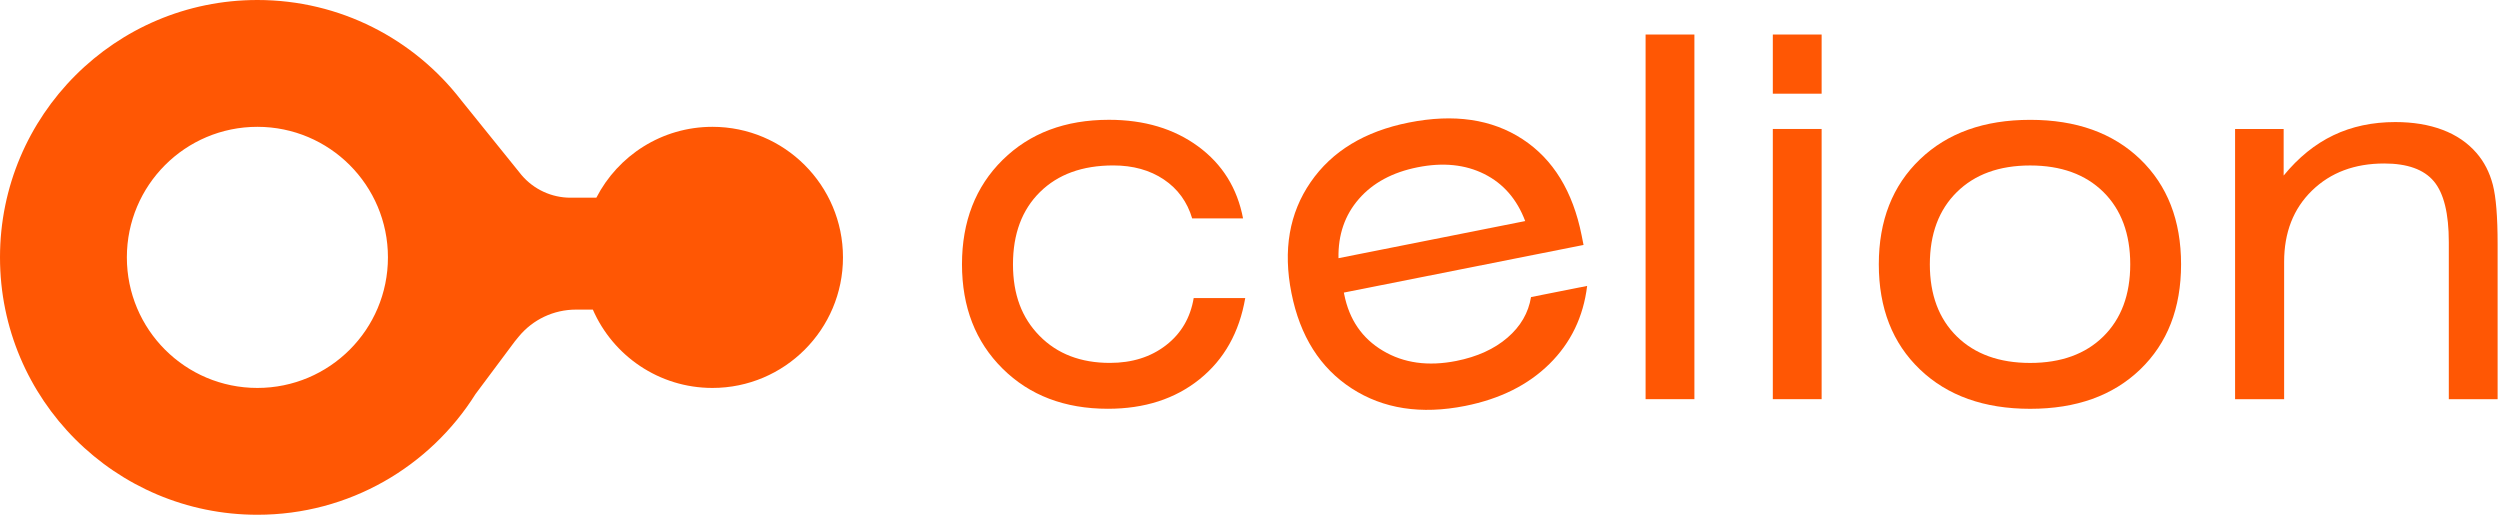 <svg width="630" height="130" viewBox="0 0 630 130" fill="none" xmlns="http://www.w3.org/2000/svg">
<path d="M300.43 55.05C299.19 50.87 296.8 47.59 293.29 45.23C289.77 42.87 285.52 41.69 280.55 41.69C272.76 41.69 266.6 43.93 262.07 48.4C257.54 52.87 255.27 58.94 255.27 66.6C255.27 74.26 257.51 80.11 261.98 84.65C266.45 89.19 272.36 91.45 279.69 91.45C285.28 91.45 289.99 89.97 293.82 87.01C297.65 84.05 299.98 80.08 300.81 75.11H313.8C312.31 83.77 308.48 90.58 302.31 95.55C296.14 100.52 288.43 103.01 279.2 103.01C268.31 103.01 259.45 99.64 252.64 92.88C245.83 86.13 242.42 77.37 242.42 66.6C242.42 55.83 245.84 47.02 252.67 40.29C259.5 33.56 268.43 30.19 279.45 30.19C288.35 30.19 295.85 32.43 301.94 36.9C308.03 41.37 311.8 47.42 313.25 55.04H300.45L300.43 55.05Z" fill="#FF5704"/>
<path d="M338.65 73.72L338.75 74.21C340.01 80.55 343.26 85.28 348.5 88.39C353.74 91.51 359.9 92.36 366.97 90.96C372.25 89.91 376.55 87.96 379.87 85.1C383.19 82.25 385.17 78.83 385.82 74.86L399.96 72.05C399.01 79.84 395.85 86.39 390.47 91.7C385.09 97.01 378.01 100.54 369.23 102.29C358.1 104.5 348.56 103.03 340.61 97.87C332.66 92.71 327.61 84.71 325.45 73.87C323.29 63.02 324.9 53.7 330.28 45.9C335.65 38.1 343.91 33.09 355.04 30.88C366.41 28.62 375.96 30.02 383.68 35.07C391.4 40.12 396.36 48.22 398.58 59.35L399.05 61.73L338.66 73.73L338.65 73.72ZM337.31 65.06L384.35 55.71C382.28 50.21 378.85 46.26 374.04 43.85C369.23 41.45 363.64 40.88 357.26 42.15C350.92 43.41 345.98 46.07 342.44 50.13C338.9 54.19 337.18 59.17 337.3 65.06H337.31Z" fill="#FF5704"/>
<path d="M414.689 100.59V8.7H426.989V100.59H414.689Z" fill="#FF5704"/>
<path d="M459.05 23.61H446.75V8.7H459.05V23.61ZM446.75 100.59V32.5H459.05V100.59H446.75Z" fill="#FF5704"/>
<path d="M473.46 66.61C473.46 55.59 476.92 46.77 483.84 40.14C490.76 33.51 500.01 30.2 511.61 30.2C523.21 30.2 532.44 33.5 539.32 40.11C546.19 46.72 549.63 55.55 549.63 66.61C549.63 77.67 546.19 86.5 539.32 93.11C532.44 99.72 523.21 103.02 511.61 103.02C500.01 103.02 490.75 99.72 483.84 93.11C476.92 86.5 473.46 77.67 473.46 66.61ZM486.32 66.61C486.32 74.27 488.59 80.33 493.12 84.78C497.66 89.23 503.82 91.46 511.6 91.46C519.38 91.46 525.54 89.23 530.05 84.78C534.56 80.33 536.82 74.27 536.82 66.61C536.82 58.95 534.56 52.83 530.05 48.38C525.53 43.93 519.38 41.7 511.6 41.7C503.82 41.7 497.65 43.94 493.12 48.41C488.59 52.88 486.32 58.95 486.32 66.61Z" fill="#FF5704"/>
<path d="M563.24 100.59V32.5H575.48V44.24C579.21 39.68 583.39 36.3 588.03 34.08C592.67 31.86 597.87 30.76 603.62 30.76C608.09 30.76 612.06 31.41 615.52 32.72C618.98 34.02 621.83 35.96 624.06 38.53C626.01 40.77 627.38 43.44 628.19 46.55C629 49.66 629.4 54.65 629.4 61.52V100.6H617.1V61.01C617.1 53.8 615.85 48.7 613.34 45.7C610.83 42.7 606.66 41.2 600.82 41.2C593.36 41.2 587.3 43.48 582.62 48.03C577.94 52.59 575.6 58.57 575.6 65.99V100.6H563.24V100.59Z" fill="#FF5704"/>
<path d="M179.53 31.96C166.79 31.96 155.73 39.22 150.28 49.82H143.76C139.03 49.82 134.53 47.75 131.45 44.14L116.19 25.22C104.33 9.87 85.75 0 64.86 0C29.05 0 0 29.05 0 64.86C0 100.67 29.05 129.72 64.86 129.72C88.02 129.72 108.35 117.57 119.83 99.3L129.71 86.06L130.7 84.85C134.25 80.52 139.53 78.02 145.14 78.02H149.4C154.46 89.64 166.06 97.76 179.53 97.76C197.69 97.76 212.43 83.02 212.43 64.86C212.43 46.7 197.69 31.96 179.53 31.96ZM64.86 97.76C46.68 97.76 31.97 83.04 31.97 64.86C31.97 46.68 46.69 31.96 64.86 31.96C83.03 31.96 97.76 46.68 97.76 64.86C97.76 83.04 83.04 97.76 64.86 97.76Z" fill="#FF5704"/>
</svg>
